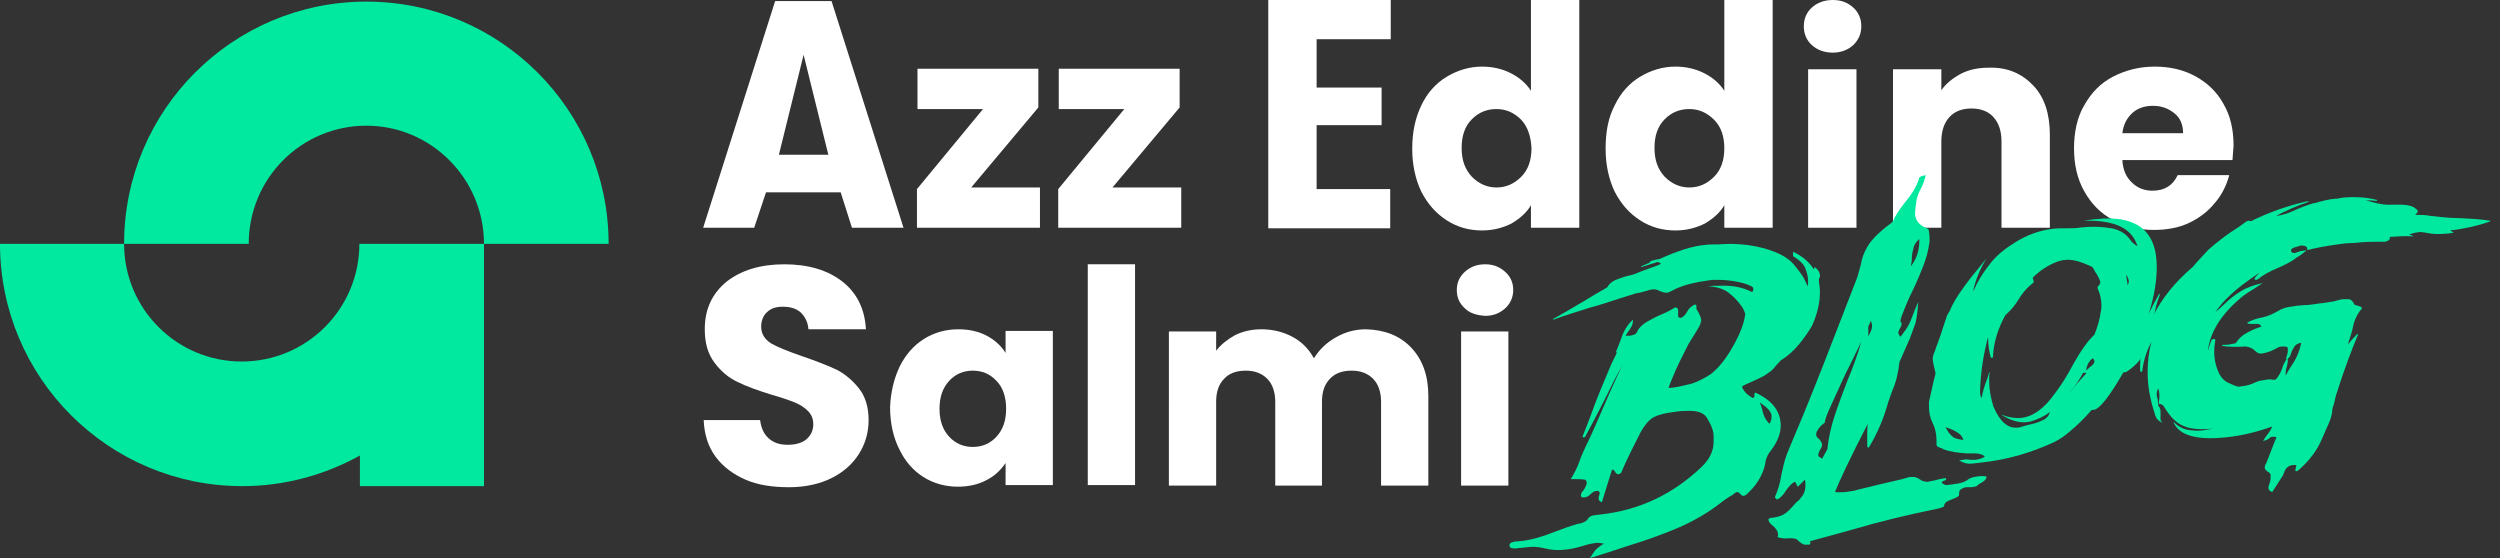 <?xml version="1.0" encoding="utf-8"?>
<!-- Generator: Adobe Illustrator 27.0.0, SVG Export Plug-In . SVG Version: 6.00 Build 0)  -->
<svg version="1.1" id="Calque_1" xmlns="http://www.w3.org/2000/svg" xmlns:xlink="http://www.w3.org/1999/xlink" x="0px" y="0px"
	 viewBox="0 0 465.4 103.9" style="enable-background:new 0 0 465.4 103.9;" xml:space="preserve">
<rect x="0" y="0" width="465.4" height="103.9" fill="#333333" stroke="none"/>
<style type="text/css">
	.st0{fill:#FFFFFF;}
	.st1{fill:#00E99F;}
</style>
<g>
	<g>
		<g>
			<g>
				<path class="st0" d="M156.5,35.8h-13.9l-2.2,6.6h-9.5l13.4-42.2h10.5l13.4,42.2h-9.6L156.5,35.8z M154.2,28.8l-4.6-18.6
					L145,28.8H154.2z"/>
				<path class="st0" d="M180.8,34.9h12.8v7.5h-22.9v-7.2L183,20.3h-12.2v-7.5h22.5V20L180.8,34.9z"/>
				<path class="st0" d="M207.1,34.9h12.8v7.5H197v-7.2l12.3-14.9h-12.2v-7.5h22.5V20L207.1,34.9z"/>
				<path class="st0" d="M245.1,7.3v9h12.1v7h-12.1v11.9h13.7v7.3h-22.7V0h22.8v7.3H245.1z"/>
				<path class="st0" d="M264.6,19.6c1.1-2.3,2.7-4.1,4.7-5.3s4.2-1.9,6.6-1.9c1.9,0,3.7,0.4,5.3,1.2c1.6,0.8,2.9,1.9,3.8,3.3V0h9
					v42.4h-9v-4.2c-0.8,1.4-2.1,2.5-3.6,3.4c-1.6,0.8-3.4,1.3-5.5,1.3c-2.4,0-4.6-0.6-6.6-1.9c-2-1.3-3.5-3-4.7-5.3
					c-1.1-2.3-1.7-5-1.7-8C262.9,24.5,263.5,21.9,264.6,19.6z M283.2,22.3c-1.3-1.3-2.8-2-4.6-2c-1.8,0-3.3,0.6-4.6,1.9
					c-1.3,1.3-1.9,3.1-1.9,5.3c0,2.3,0.6,4,1.9,5.4c1.3,1.3,2.8,2,4.6,2c1.8,0,3.3-0.7,4.6-2c1.3-1.3,1.9-3.1,1.9-5.3
					C285,25.4,284.4,23.6,283.2,22.3z"/>
				<path class="st0" d="M300.6,19.6c1.1-2.3,2.7-4.1,4.7-5.3s4.2-1.9,6.6-1.9c1.9,0,3.7,0.4,5.3,1.2c1.6,0.8,2.9,1.9,3.8,3.3V0h9
					v42.4h-9v-4.2c-0.8,1.4-2.1,2.5-3.6,3.4c-1.6,0.8-3.4,1.3-5.5,1.3c-2.4,0-4.6-0.6-6.6-1.9c-2-1.3-3.5-3-4.7-5.3
					c-1.1-2.3-1.7-5-1.7-8C298.9,24.5,299.4,21.9,300.6,19.6z M319.1,22.3c-1.3-1.3-2.8-2-4.6-2c-1.8,0-3.3,0.6-4.6,1.9
					c-1.3,1.3-1.9,3.1-1.9,5.3c0,2.3,0.6,4,1.9,5.4c1.3,1.3,2.8,2,4.6,2c1.8,0,3.3-0.7,4.6-2c1.3-1.3,1.9-3.1,1.9-5.3
					C321,25.4,320.4,23.6,319.1,22.3z"/>
				<path class="st0" d="M337.3,8.4c-1-0.9-1.5-2.1-1.5-3.5s0.5-2.6,1.5-3.5s2.3-1.4,3.9-1.4s2.8,0.5,3.8,1.4s1.5,2.1,1.5,3.5
					S346,7.4,345,8.4c-1,0.9-2.3,1.4-3.8,1.4C339.6,9.8,338.3,9.3,337.3,8.4z M345.6,12.9v29.5h-9V12.9H345.6z"/>
				<path class="st0" d="M378.5,15.9c2.1,2.2,3.1,5.3,3.1,9.2v17.3h-9v-16c0-2-0.5-3.5-1.5-4.6s-2.4-1.6-4.1-1.6s-3.1,0.5-4.1,1.6
					s-1.5,2.6-1.5,4.6v16h-9V12.9h9v3.9c0.9-1.3,2.2-2.3,3.7-3.1c1.6-0.8,3.3-1.1,5.2-1.1C373.7,12.5,376.4,13.7,378.5,15.9z"/>
				<path class="st0" d="M415.6,29.8h-20.5c0.1,1.8,0.7,3.2,1.8,4.2c1,1,2.3,1.5,3.8,1.5c2.3,0,3.8-1,4.7-2.9h9.6
					c-0.5,1.9-1.4,3.7-2.7,5.2c-1.3,1.6-2.9,2.8-4.8,3.7s-4.1,1.3-6.5,1.3c-2.9,0-5.5-0.6-7.7-1.9c-2.3-1.2-4-3-5.3-5.3
					s-1.9-5-1.9-8s0.6-5.8,1.9-8c1.3-2.3,3-4.1,5.3-5.3s4.9-1.9,7.8-1.9s5.4,0.6,7.6,1.8s4,2.9,5.2,5.1c1.3,2.2,1.9,4.8,1.9,7.8
					C415.7,28,415.7,28.9,415.6,29.8z M406.4,24.8c0-1.6-0.5-2.8-1.6-3.7c-1.1-0.9-2.4-1.4-4-1.4c-1.5,0-2.8,0.4-3.8,1.3
					s-1.7,2.1-1.9,3.8C395.1,24.8,406.4,24.8,406.4,24.8z"/>
			</g>
		</g>
		<g>
			<g>
				<path class="st0" d="M138.8,89.3c-2.3-1-4.2-2.4-5.6-4.3c-1.4-1.9-2.1-4.2-2.2-6.8h10.5c0.2,1.5,0.7,2.6,1.6,3.4
					c0.9,0.8,2,1.2,3.5,1.2s2.6-0.3,3.5-1c0.8-0.7,1.3-1.6,1.3-2.8c0-1-0.3-1.8-1-2.5c-0.7-0.7-1.5-1.2-2.5-1.6s-2.4-0.9-4.2-1.4
					c-2.6-0.8-4.8-1.6-6.4-2.4c-1.7-0.8-3.1-2-4.3-3.6c-1.2-1.6-1.8-3.6-1.8-6.2c0-3.8,1.4-6.7,4.1-8.9c2.7-2.1,6.3-3.2,10.7-3.2
					c4.5,0,8.1,1.1,10.8,3.2c2.7,2.1,4.2,5.1,4.4,8.9h-10.7c-0.1-1.3-0.6-2.3-1.4-3.1c-0.9-0.8-2-1.1-3.4-1.1c-1.2,0-2.2,0.3-2.9,1
					c-0.7,0.6-1.1,1.6-1.1,2.7c0,1.3,0.6,2.3,1.8,3.1c1.2,0.7,3.2,1.5,5.8,2.4s4.7,1.7,6.4,2.5c1.6,0.8,3,2,4.2,3.5
					c1.2,1.5,1.8,3.5,1.8,5.9c0,2.3-0.6,4.4-1.8,6.3c-1.2,1.9-2.9,3.4-5.1,4.5s-4.9,1.7-7.9,1.7C143.8,90.7,141.1,90.3,138.8,89.3z"
					/>
				<path class="st0" d="M167.5,68.2c1.1-2.2,2.6-3.9,4.5-5.1c1.9-1.2,4.1-1.8,6.4-1.8c2,0,3.8,0.4,5.3,1.2s2.7,1.9,3.5,3.2v-4.1
					h8.8v28.7h-8.8v-4.1c-0.9,1.3-2,2.4-3.6,3.2c-1.5,0.8-3.3,1.2-5.3,1.2c-2.3,0-4.5-0.6-6.4-1.8c-1.9-1.2-3.4-2.9-4.5-5.2
					c-1.1-2.2-1.7-4.8-1.7-7.8C165.8,73.1,166.4,70.5,167.5,68.2z M185.5,70.9c-1.2-1.3-2.7-1.9-4.4-1.9c-1.7,0-3.2,0.6-4.4,1.9
					c-1.2,1.3-1.8,3-1.8,5.2s0.6,3.9,1.8,5.2c1.2,1.3,2.7,1.9,4.4,1.9c1.7,0,3.2-0.6,4.4-1.9c1.2-1.3,1.8-3,1.8-5.2
					S186.7,72.1,185.5,70.9z"/>
				<path class="st0" d="M211.3,49.2v41.1h-8.8V49.2C202.5,49.2,211.3,49.2,211.3,49.2z"/>
				<path class="st0" d="M262.7,64.7c2.1,2.2,3.2,5.2,3.2,9v16.7h-8.8V74.8c0-1.8-0.5-3.3-1.5-4.3s-2.3-1.5-4-1.5s-3.1,0.5-4,1.5
					c-1,1-1.5,2.4-1.5,4.3v15.6h-8.7V74.8c0-1.8-0.5-3.3-1.5-4.3s-2.3-1.5-4-1.5c-1.7,0-3.1,0.5-4,1.5c-1,1-1.5,2.4-1.5,4.3v15.6
					h-8.8V61.7h8.8v3.6c0.9-1.2,2.1-2.1,3.5-2.9c1.4-0.7,3.1-1.1,4.9-1.1c2.2,0,4.1,0.5,5.8,1.4s3,2.2,4,4c1-1.6,2.3-2.9,4.1-3.9
					c1.7-1,3.6-1.5,5.6-1.5C257.8,61.4,260.6,62.5,262.7,64.7z"/>
				<path class="st0" d="M272.7,57.4c-1-0.9-1.5-2-1.5-3.4s0.5-2.5,1.5-3.4s2.2-1.4,3.8-1.4c1.5,0,2.7,0.5,3.7,1.4s1.5,2,1.5,3.4
					c0,1.3-0.5,2.5-1.5,3.4s-2.2,1.4-3.7,1.4C274.9,58.7,273.6,58.3,272.7,57.4z M280.8,61.7v28.7H272V61.7H280.8z"/>
			</g>
		</g>
	</g>
	<g>
		<path class="st1" d="M113.3,45.4H90.1c0-12.1-9.8-22-21.9-22s-21.9,9.8-21.9,22H23.1c0-24.9,20.2-45.1,45.1-45.1
			S113.3,20.5,113.3,45.4z"/>
		<path class="st1" d="M90.1,45.4v45.1H67v-5.7c-6.5,3.6-14,5.7-21.9,5.7C20.2,90.5,0,70.3,0,45.4h23.1c0,12.1,9.8,21.9,21.9,21.9
			s21.9-9.8,21.9-21.9H90.1z"/>
	</g>
</g>
<g>
	<path class="st1" d="M296,103.9c0.3-0.5,0.6-1,1-1.5c0.4-0.4,0.9-0.8,1.6-1.2c-0.6-0.1-1.2-0.2-1.7-0.1c-0.6,0.1-1.2,0.2-1.8,0.4
		c-1.3,0.4-2.5,0.7-3.5,0.8c-1.5,0.2-2.9,0.1-4.4-0.3c-1-0.2-2-0.3-3.1-0.1c-0.8,0.1-1.4,0.1-1.9,0.2c-0.3,0-0.6,0-0.9-0.1
		c-0.2-0.1-0.3-0.3-0.3-0.5c0-0.3,0.2-0.4,0.4-0.5c0.2-0.1,0.5-0.2,0.9-0.2l1.1-0.1c1.7-0.2,3.8-0.8,6.3-1.8c1.3-0.5,2.7-1,4.1-1.4
		h0.2c0.8-0.2,1.4-0.5,1.6-0.9s0.6-0.6,1.3-0.7l0.9-0.1c7.4-0.8,13.7-3.8,19.1-9c1.4-1.4,2.1-2.9,2.1-4.5v-1.2c0-0.8-0.4-2-1.3-3.4
		c-0.6-0.9-1.8-1.3-3.8-1.2c-0.9,0-1.7,0.1-2.3,0.2c-1.6,0.2-2.9,0.5-3.8,1s-1.9,1.7-2.8,3.6c-0.9,1.7-1.7,3.4-2.5,5.1
		c-0.3,0.7-0.5,1.1-0.6,1.4s-0.3,0.4-0.6,0.5c-0.2,0-0.4-0.1-0.6-0.4c-0.1-0.3-0.3-0.4-0.6-0.5l-1.9,6.1c-0.3-0.1-0.5-0.3-0.6-0.5
		c0-0.3,0-0.6,0.1-0.7c0-0.2,0.1-0.4,0.1-0.5c0-0.2-0.1-0.3-0.3-0.4h-0.3c-0.3,0-0.7,0.2-1.1,0.6s-0.8,0.6-1.2,0.6h-0.4
		c-0.1-0.1-0.2-0.2-0.2-0.4c0-0.2,0.1-0.4,0.2-0.6l0.2-0.2c0.5-0.7,0.7-1.3,0.7-1.6c0-0.1-0.1-0.2-0.2-0.4c-0.1-0.2-1.1-0.2-2.8-0.2
		c0.7-1.1,1.3-2.3,1.7-3.5c0.3-0.9,0.7-1.7,1.1-2.6c0.8-1.6,1.5-3.2,2.2-4.8c1.5-3.5,3-6.9,4.6-10.3c-0.5,0.9-1,1.9-1.5,2.8
		c-1.7,3.5-3.5,7-5.4,10.5c0,0.1-0.1,0.1-0.2,0.1s-0.2,0-0.2,0c-0.1,0-0.1-0.1-0.1-0.1l1.4-3.6c1.2-3.4,2.6-6.7,4-10
		c0.3-0.5,0.5-1.1,0.8-1.6l0.2-0.5h-0.2c0.5-1.2,0.9-2.3,1.3-3.4c0.5-1.1,1.1-2,1.9-2.7c0,0.5-0.1,1-0.3,1.3
		c-0.2,0.4-0.4,0.7-0.7,1.1l-0.4,0.6c0.3,0,0.6,0,0.8,0c0.2,0,0.5-0.1,0.8-0.2c0.3-0.1,0.5-0.3,0.6-0.6c0.3-0.7,1-1.3,1.8-1.8
		c0.9-0.5,1.8-1,2.8-1.4s1.8-0.9,2.5-1.3c0.3,0.1,0.5,0.3,0.5,0.5s0,0.4,0,0.6c0,0.1,0,0.3,0,0.6c0,0.1,0.1,0.2,0.4,0.3
		c0.4-0.1,0.6-0.3,0.8-0.5c0.2-0.2,0.3-0.4,0.5-0.7c0.1-0.2,0.3-0.5,0.5-0.7s0.5-0.4,0.9-0.6c0.2,0,0.3,0.1,0.3,0.2
		c0,0.1,0,0.2,0,0.3v0.3c0.6,1,0.9,1.7,0.9,2.1c0,0.2-0.1,0.5-0.2,0.8s-0.4,0.8-0.9,1.6c-0.4,0.7-0.9,1.4-1.3,2.1l-0.9,1.8
		c-1.1,2.1-2,4.2-2.8,6.3c0.4,0,0.8,0,1.2-0.1c0.9-0.1,1.9-0.4,3.2-0.7c1.2-0.4,2.3-1,3.4-1.7c1.5-1.1,2.9-2.9,4.2-5.2
		c1.3-2.3,2.1-4.3,2.3-6.1c-0.2-0.5-0.4-1-0.7-1.4c-0.7-1-1.5-1.8-2.4-2.5s-2.2-1.1-3.7-1.2c-0.1,0-0.2,0-0.4,0l0,0
		c1-0.1,1.8-0.1,2.5-0.1c2.3-0.1,4.3,0.3,6,1.2c0.1-0.2,0.2-0.4,0.2-0.6c0-0.1,0-0.2-0.1-0.3s-0.3-0.3-0.8-0.4l-0.1-0.1
		c-1.7-0.6-3.7-0.9-5.8-0.9c-0.5,0-1,0-1.5,0.1c-0.6,0.1-1.3,0.2-1.9,0.3l-0.9,0.2c-1.5,0.3-2.9,0.8-4.2,1.5
		c-0.3,0.2-0.6,0.3-0.9,0.3s-0.7-0.1-1.2-0.3c-0.5-0.3-1-0.4-1.5-0.3c-0.2,0-0.5,0.1-0.8,0.2c-0.7,0.2-1.4,0.4-2.1,0.5l-3.2,1
		c-1.8,0.6-3.6,1.2-5.5,1.7c-2.2,0.7-4.5,1.4-6.7,2.2c0,0,0,0-0.1,0c0,0,0,0,0-0.1l0,0c1.6-0.9,3.4-1.9,5.2-3c1.6-1,3.2-1.9,4.9-2.9
		c0.3-0.6,0.9-1.1,1.6-1.4c0.8-0.3,1.6-0.6,2.5-0.8l0.8-0.2c1-0.4,2.2-0.9,3.4-1.3c0.6-0.2,1.2-0.4,1.7-0.7
		c-0.2-0.2-0.4-0.3-0.7-0.3c-0.1,0-0.2,0-0.3,0.1c-0.1,0-0.2,0.1-0.3,0.1c-0.8,0.2-1.5,0.5-2.3,0.7c0,0,0,0-0.1,0c0,0,0,0,0-0.1
		l1.6-0.7l0,0l0,0c0-0.2,0.3-0.4,1-0.5c0.2-0.1,0.3-0.1,0.5-0.1c0.1,0,0.3-0.1,0.4-0.1c3.3-1.5,6.1-2.4,8.4-2.6
		c0.8-0.1,1.6-0.1,2.5-0.1c3.9-0.3,7.4,0.2,10.5,1.4c1.5,0.6,2.6,1.3,3.5,2.3c0.8,1,1.6,1.9,2.1,3c0.2,0.4,0.4,0.8,0.5,1.1
		c0.1-0.3,0.1-0.6,0.1-1c0-0.7-0.2-1.5-0.5-2.3s-1.1-1.6-2.3-2.3V47c0,0,0,0,0-0.1h0.1l0,0c1.8,0.9,3,2,3.8,3.3
		c0-0.2,0.1-0.3,0.1-0.5c0.7,0.5,1,1.1,1,1.6c0,0.2,0,0.3-0.1,0.4c-0.1,0.2-0.1,0.5-0.1,0.7c0.1,0.6,0.2,1.3,0.2,1.9
		c0,2.1-0.5,4.2-1.5,6.4c-0.6,1-1.4,2.2-2.4,3.4c-1,1.2-2.1,2.2-3.4,3c-0.5,0.5-0.8,0.9-1,1.1c-0.1,0.2-0.3,0.3-0.4,0.5
		c-0.2,0.2-0.7,0.6-1.6,1.2c-0.9,0.5-1.8,0.9-2.7,1.3c-1,0.4-1.5,0.7-1.5,0.8l0,0c0,0.2,0.2,0.5,0.5,0.9s0.8,0.8,1.5,1.2
		c0.2-0.1,0.3-0.2,0.3-0.2v-0.5c0-0.2,0.1-0.3,0.2-0.3c3.1,1.4,4.7,3.5,4.7,6.1c0,1.5-0.6,3-1.7,4.5c-0.7,0.8-1.1,1.7-1.2,2.7
		c-0.4,1.8-1.3,3.5-2.9,5.1c-0.1,0-0.1,0.1-0.1,0.1c-0.4,0.4-0.7,0.7-1,0.7c0,0-0.1,0-0.2,0s-0.3-0.2-0.6-0.5
		c-0.1-0.1-0.2-0.2-0.4-0.2c-0.1,0-0.4,0.1-0.7,0.4c-0.1,0.1-0.3,0.2-0.8,0.5s-0.9,0.6-1.3,0.9c-2.5,2-5.3,3.6-8.3,4.9
		c-3.1,1.3-6.2,2.4-9.5,3.4l-2.1,0.7L296,103.9z M329.4,78.9c0.3-0.5,0.4-0.9,0.4-1.4c0-0.2-0.1-0.6-0.3-0.9
		c-0.2-0.4-0.8-0.9-1.9-1.7c0.2,0.5,0.4,1,0.5,1.6C328.3,77.4,328.7,78.2,329.4,78.9z"/>
	<path class="st1" d="M336.6,101.4c-0.1,0-0.3,0-0.6,0c-0.3,0-0.8-0.3-1.4-0.9c-0.3-0.3-0.9-0.3-1.6-0.3c-0.7,0.1-1.4,0-2.1-0.2
		c0.1-0.2,0.1-0.3,0.1-0.5c0-0.6-0.4-1.2-1.3-1.9c-0.3-0.3-0.4-0.5-0.5-0.8l0,0c0-0.2,0.2-0.4,0.6-0.4c1.1-0.1,1.9-0.4,2.5-0.8
		s1-0.9,1.4-1.3c0.4-0.5,0.8-0.9,1.2-1.2c0.1-0.1,0.2-0.2,0.3-0.4c0.6-0.6,0.9-1.4,0.9-2.3c0-0.3,0-0.7-0.1-1.1l-0.9,0.9
		c-0.3,0.3-0.4,0.4-0.4,0.4s0,0-0.1,0v-0.1c0-0.1,0-0.1-0.1-0.2s-0.1-0.2-0.1-0.2c0-0.1,0-0.1-0.1-0.2c0-0.1-0.1-0.1-0.2-0.2
		c-0.6,0.3-1.1,0.9-1.6,1.6c-0.5,0.8-1,1.4-1.7,1.7c-0.1-0.1-0.2-0.2-0.3-0.3c-0.1-0.1-0.1-0.1-0.1-0.1c0.6-1.4,1-2.7,1.2-4.1
		c0.3-1.4,0.6-2.8,1.1-4.1c1.7-4,4-9.5,6.7-16.4s4.8-12.4,6.4-16.5c0.2-0.7,0.4-1.4,0.6-2.2c0.2-1.2,0.6-2.3,1.2-3.3
		c0.7-1.3,2.2-2.8,4.5-4.5c0.1-0.1,0.2-0.2,0.3-0.3c0.1-0.1,0.1-0.2,0.2-0.4v-0.1c0.6-1.1,1.3-2.1,2.1-3.1c1.1-1.3,2-2.7,2.5-4.2
		c0-0.2,0.1-0.4,0.3-0.5c0.2-0.1,0.5-0.2,1-0.3c-0.2,0.9-0.5,1.7-0.9,2.5c-0.5,0.9-0.8,1.8-0.9,2.7c-0.1,1-0.2,1.6-0.2,1.9
		c0,1.3,0.8,2.3,2.4,2.9l0.1,0.1v-0.1l0,0c0.1,0.5,0.2,1,0.2,1.6V45c-0.2,1.6-0.6,3.1-1.2,4.6s-1.2,3-1.9,4.4
		c-0.8,1.6-1.5,3.3-2.1,4.9c-0.1,0.3-0.2,0.6-0.2,0.9c0,0.1,0,0.2,0.1,0.2c0.1,0.1,0.1,0.1,0.1,0.2v0.3c-0.2,0.4-0.3,0.7-0.4,0.8
		c-0.1,0.2-0.2,0.4-0.2,0.6l0,0c0,0.2,0.1,0.5,0.4,0.8c0.7-0.9,1.2-1.6,1.5-2.2c0.3-0.5,0.5-1.1,0.7-1.6c0.2-0.6,0.6-1.5,1.1-2.7
		c-0.1,1.7-0.3,3-0.5,3.9c-0.3,0.9-0.7,1.9-1.1,3l-1.9,4.3c-0.2,1.9-0.6,3.7-1.4,5.5l-0.7,2c-0.8,2.9-2,5.8-3.6,8.4l0,0
		c-0.1,0-0.1,0-0.2,0s-0.1-0.6-0.1-1.7c0-0.9,0-1.8,0.1-2.7c-3.4,6.6-5.4,10.9-6.1,12.7c0.7,0.1,1.3,0,1.9,0
		c0.8-0.1,1.4-0.2,1.9-0.3l0.3-0.1c3.3-0.8,6.1-1.5,8.4-2c0.2-0.1,0.4-0.1,0.7-0.2c0.3-0.1,0.6-0.2,0.9-0.2c0.1,0,0.3,0,0.6,0
		c0.3,0,0.8,0.2,1.5,0.7c0.3,0.1,0.7,0.2,1,0.2c0.5-0.1,1-0.2,1.5-0.3c0.6-0.2,1.3-0.3,1.9-0.4c0.1,0.1,0.1,0.2,0.1,0.2
		c0,0.1-0.1,0.2-0.4,0.3c-0.3,0.1-0.4,0.2-0.4,0.3c0,0.1,0,0.1,0.1,0.2c0.3,0.2,0.5,0.3,0.8,0.3l0.9-0.1c0.2,0,0.4-0.1,0.6-0.1
		c0.9-0.1,1.7-0.3,2.3-0.7c0.4-0.4,1.1-0.6,1.9-0.7c0.5-0.1,1.1-0.1,1.7,0c0,0.3-0.1,0.5-0.3,0.7c-0.2,0.2-0.4,0.3-0.7,0.5
		c-0.3,0.1-0.5,0.3-0.6,0.4c-0.2,0.2-0.4,0.3-0.7,0.3c-0.3,0.1-0.6,0.1-0.9,0.1h-0.4c-0.4,0-0.7,0.1-1,0.3c-0.3,0.1-0.5,0.4-0.5,0.8
		v0.3c0,0.3-0.4,0.5-1.2,0.8c-0.4,0.2-0.8,0.3-1.1,0.5c-0.3,0.2-0.5,0.5-0.5,0.8c0,0.1-0.1,0.1-0.2,0.2c-0.3,0.1-0.6,0.2-1,0.3
		c-5.5,1.1-10.8,2.4-15.9,3.9c-2.4,0.7-4.8,1.3-7.3,2l-0.6,0.2C337.2,101.3,336.9,101.4,336.6,101.4z M339.2,85.4l1-1.8
		c0.2-2.2,0.7-4.3,1.4-6.4c0.7-2.1,1.5-4.2,2.3-6.3c1-2.4,1.9-4.8,2.6-7.3c-0.9,1.8-1.8,3.8-2.9,5.9c-1,2.2-1.9,4.1-2.7,5.9
		c-0.8,1.7-1.2,2.8-1.2,3.3c-0.6,0.4-1.1,0.9-1.4,1.5c-0.2,0.3-0.2,0.5-0.2,0.7s0.1,0.5,0.3,0.6c0.5,0.5,0.8,0.9,0.8,1.3
		c0,0.1,0,0.2-0.1,0.4c0,0.1-0.1,0.3-0.2,0.4c-0.1,0.2-0.2,0.3-0.2,0.4c-0.1,0.2-0.2,0.4-0.2,0.6c0,0,0,0.1,0,0.3
		C338.5,84.9,338.7,85.1,339.2,85.4z M347.8,62.7l0.1-0.3c0.4-0.7,0.6-1.2,0.6-1.7c0-0.3-0.1-0.6-0.2-1l-0.5,1.1V62.7z M355.7,49.6
		c1.1-1.4,1.6-3,1.6-4.7v-0.4c-0.6,0.5-1,1.1-1.1,1.8c-0.2,0.6-0.3,1.3-0.3,2C355.9,48.7,355.8,49.1,355.7,49.6z"/>
	<path class="st1" d="M368.9,86.1l-1.7,0.2c-0.9,0.1-1.7-0.1-2.5-0.6l0.7-0.1c0.5-0.1,0.9-0.1,1.3,0c0.4,0,0.8,0,1.1,0
		c0.7-0.1,1.3-0.3,1.7-0.6c-0.3-0.3-0.6-0.4-1-0.5s-0.8-0.1-1.2-0.1h-0.8h-0.4c-1.6-0.1-3.1-0.3-4.4-0.8l-0.1-0.1
		c-0.7-0.2-1.1-0.4-1.1-0.7V82c0-1.1-0.2-2.2-0.7-3.2s-0.7-2-0.7-3.1c0-0.3,0-0.6,0-0.9l0.6-2.7l0.4-1.7c0.1-0.4,0.2-0.7,0.2-0.8
		v-0.2c-0.3-1.3-0.5-2.1-0.5-2.6c0-0.2,0-0.4,0.1-0.6c0-0.2,0.2-0.6,0.4-1.1V65c0.7-1.8,1.3-3.6,1.9-5.5c0.1-0.1,0.1-0.2,0.1-0.3
		c0.1-0.4,0.3-0.8,0.6-1.2c0.6-1.5,1.5-2.9,2.5-4.3c1-1.4,2.1-2.8,3.2-4.1c0.4-0.5,0.8-1,1.2-1.5l0,0l0,0c-1.2,2-2.1,4.1-2.5,6.2
		l0.1-0.2c0.8-1.8,1.8-3.4,3-4.9c1.1-1.5,2.7-2.8,4.6-4c2.2-1.4,4.6-2.3,7.1-2.6c0.8-0.1,1.7-0.1,2.6-0.1c0.8,0,1.5,0,2.3-0.1
		c2.3-0.3,4.3-0.2,6.1,0.1c1.5,0.3,2.7,1,3.5,2.2c0.3,0.4,0.6,0.7,1.1,1l0.2,0.1c-0.5-1.6-1.5-2.8-3.1-3.6s-3.9-1.2-6.9-1.1
		c0.8-0.1,1.7-0.3,2.4-0.3c3.5-0.4,6.2,0.1,8.1,1.4c2.1,1.5,3.1,4,3.1,7.5c0,2.7-0.5,5.6-1.5,8.7c0.6-1.2,1.2-2.4,1.9-3.6
		c0,0,0.1,0,0.1-0.1c0.1,0,0.1,0,0.1,0.1c-0.6,1.5-1,3.1-1.2,4.8c-0.2,1.8-0.7,3.5-1.3,5.2c-0.6,1.7-1.9,3.2-3.7,4.4l-0.3,0.1h-0.3
		c-2.6,4.5-4.4,6.8-5.5,7h-0.4c-1.3,1.5-2.7,2.9-4.3,4.2c-0.8,0.7-1.7,1.3-2.7,1.8C378.1,84.3,373.6,85.6,368.9,86.1z M365.5,81.9
		c-0.2-0.7-0.7-1.2-1.3-1.5c-0.6-0.4-1.2-0.6-1.8-0.8l-0.2-0.1c0.3,0.7,0.7,1.3,1.2,1.7C363.8,81.6,364.5,81.8,365.5,81.9z
		 M375.6,79.6c0.3,0,0.6-0.1,0.9-0.2s0.7-0.2,1.1-0.3c0.9-0.2,1.7-0.4,2.5-0.8c0.8-0.3,1.3-0.8,1.5-1.6c-1,0.8-2.3,1.4-3.7,1.8
		l-0.8,0.1c-1.3,0.1-2.7-0.3-4.4-1.3l-0.1-0.1c1.3,0.5,2.5,0.7,3.6,0.6c2.2-0.2,4.3-1.7,6.3-4.5c1.3-1.7,2.4-3.5,3.4-5.4
		c1.4-2.5,2.7-4.4,4-5.6l0,0c0.6-1.5,1-2.9,1.2-4.4c0.1-0.3,0.1-0.7,0.1-1c0-1.1-0.2-2.1-0.7-3.2v-0.3c0-0.1,0.1-0.1,0.2-0.2
		c0.1-0.1,0.2-0.3,0.3-0.6v-0.1c-0.2-0.7-0.6-1.4-1.1-2.1v-0.1l-0.4-0.6c-2.1-1-3.8-1.5-5.1-1.3c-0.5,0-0.9,0.2-1.4,0.3
		c-1.8,0.7-3.3,1.7-4.6,3c0.1,0.4,0.2,0.7,0.2,0.7c0,0.2-0.1,0.3-0.3,0.4c-1.1,0.9-1.9,1.9-2.5,2.9s-1.3,1.9-2.3,2.8l0,0
		c0,0,0,0,0,0.1h-0.1v-0.1l0,0c-1.5,2.7-2.3,5.4-2.4,8c0,0.1-0.1,0.1-0.2,0.1h-0.1c-0.1,0-0.1,0-0.1-0.1c-0.3-1-0.5-2.3-0.5-3.8
		c-0.9,3.4-1.4,6.8-1.5,10.2c0,0.5,0.1,0.9,0.3,1.2c0.2-1.1,0.5-2.2,0.9-3.2c0.2-0.5,0.4-1.1,0.5-1.6h0.1l0,0
		c-0.1,0.5-0.1,1-0.1,1.5c0,1.7,0.3,3.3,0.8,4.9C372.3,78.5,373.8,79.8,375.6,79.6z M385.3,73.1c0.3-0.3,0.6-0.7,0.8-1
		c0.6-0.8,1.4-1.6,2.1-2.4c0.2-0.2,0.2-0.3,0.2-0.5c0-0.1,0-0.1,0-0.2s0.3-0.3,0.7-0.7c0.6-0.4,0.8-0.8,0.8-1s-0.1-0.4-0.3-0.6
		c-0.3,0.2-0.5,0.4-0.6,0.6c-0.2,0.2-0.3,0.4-0.4,0.7c-0.1,0.2-0.2,0.5-0.2,0.7s0,0.4,0,0.5s0,0.2-0.1,0.2h-0.5
		C387.1,70.7,386.2,72,385.3,73.1z M396.1,53.1c0.1-0.3,0.2-0.5,0.2-0.7c0-0.4-0.2-0.8-0.5-1.3C395.9,51.9,396,52.6,396.1,53.1z"/>
	<path class="st1" d="M423,91.6c-0.5-0.2-0.7-0.4-0.7-0.8c0-0.2,0-0.3,0.1-0.5s0.1-0.4,0.2-0.7c0.1-0.2,0.1-0.6,0.1-1.2
		c0-0.2-0.3-0.5-0.7-0.7c-0.2-0.2-0.4-0.4-0.4-0.6c0-0.3,0.1-0.6,0.3-0.9l1.4-3.6l0.5-1.2c-0.3-0.1-0.5-0.1-0.7-0.1
		c-0.3,0-0.5,0.1-0.8,0.4c-0.3,0.2-0.6,0.3-1,0.4c0.2-0.4,0.5-0.8,0.8-1.2c0.4-0.5,0.7-1,0.9-1.5c-2.8,1-5.6,1.7-8.5,2
		c-5.5,0.6-8.8-0.3-9.9-2.8h0.1l0,0c0.9,0.9,1.9,1.4,3.2,1.5c0.7,0.1,1.5,0.1,2.3,0c0.6-0.1,1.2-0.2,1.8-0.3
		c-2.4,0.2-4.2,0.1-5.5-0.5c-1.3-0.5-2.4-1.6-3.4-3.2l-0.4-0.6c-0.2-0.2-0.5-0.3-0.8-0.3v-0.1c0-0.1,0-0.2,0-0.5
		c0.1-0.3,0.1-0.6,0.1-0.9c0-0.5-0.1-0.9-0.2-1.4c-0.2,0.3-0.3,0.7-0.3,1s0,0.5,0.1,0.8c0.1,0.2,0.1,0.4,0.1,0.6l0.1,0.7
		c0,0.2,0,0.2,0,0.3c0,0,0,0,0.1,0c0,0,0.1,0,0.1,0.1c0.1,0.3,0.2,0.5,0.2,0.8c0,0.2,0,0.3,0,0.5s0,0.3,0,0.6c0,0.1,0,0.2,0,0.4
		c0,0.2,0.2,0.4,0.4,0.6c-0.8-0.3-1.3-0.8-1.5-1.8l-0.1-0.3c-0.8-2.5-1.2-4.9-1.2-7.3c0-1.9,0.2-3.8,0.7-5.7
		c-0.9,1.8-1.5,3.6-1.7,5.5c0,0.1-0.1,0.1-0.1,0.1h-0.1h-0.1c-0.1,0-0.1-0.3-0.1-0.9c0-3,0.8-6.1,2.4-9.4c1.6-3.3,4.1-6.4,7.4-9.2
		c0.9-1.1,1.9-2.1,2.9-3.2c1.7-1.5,3.5-2.9,5.6-4.2c0.4-0.3,0.7-0.5,1.1-0.8s0.7-0.4,0.8-0.4c0.2,0,0.3,0,0.4,0.1
		c0.1,0,0.2-0.1,0.4-0.2c3.1-1.5,6.5-2.7,10-3.5h0.2h0.1c0,0,0,0,0.1,0v0.1c0,0,0,0-0.1,0c-2.1,0.7-4.1,1.6-6,2.6
		c1-0.1,2-0.4,2.9-0.8c1.3-0.6,2.8-1.2,4.2-1.6h0.2c1.3-0.4,2.5-0.7,3.7-0.8c0.3,0,0.6,0,0.8-0.1l0.6-0.1c2.2-0.2,4.3-0.1,6.3,0.4
		c0.1,0,0.1,0,0.1,0.1s0,0.1-0.1,0.1h-0.1c-0.7-0.1-1.3-0.1-1.9-0.1c0.5,0.1,1,0.3,1.5,0.4c1.1,0.3,2.3,0.5,3.6,0.4h1.1
		c1.1,0,2,0.1,2.8,0.5l0.1,0.1c0.1,0.1,0.3,0.2,0.4,0.3s0.2,0.2,0.2,0.3l0,0c0,0.1-0.1,0.3-0.2,0.4c-0.1,0.1-0.2,0.2-0.3,0.3
		c1,0,2,0,2.9,0.2c1.7,0.2,3.5,0.4,5.3,0.4c2,0.1,4,0.2,5.8,0.5l0,0v0.1c-2.2,0.8-4.8,1.4-7.5,1.7l0.7,0.4c-0.5,0.1-1,0.2-1.5,0.2
		c-1.2,0.1-2.3,0.1-3.3-0.1c-0.5-0.1-1-0.2-1.6-0.2c-0.7,0.1-1.3,0.2-1.7,0.4l-0.2,0.1l0.7,0.2c0,0,0,0,0,0.1h-0.1
		c-1.2-0.1-2.6,0-4.2,0.1c0,0.4-0.1,0.7-0.4,0.7l-0.4,0.2h-0.7c-1.6,0-3.2,0-4.8,0.2l-1.9,0.1c-2.4,0.3-4.4,0.6-6.1,1l-0.8,0.2
		c-0.2,0-0.3,0-0.3,0v-0.1v-0.1c0-0.4-0.4-0.6-1.1-0.6c-0.2,0-0.4,0.1-0.7,0.2c-0.8,0.2-1.2,0.4-1.2,0.7c0,0.1,0,0.2,0.1,0.3
		s0.2,0.2,0.4,0.2c0.3,0,0.5-0.1,0.8-0.2c0.3-0.1,0.5-0.2,0.8-0.2c0.6-0.1,0.8-0.1,0.8-0.1l-0.5,0.4c-0.3,0.3-0.7,0.5-1.1,0.8
		l-0.2,0.1c-1,0.8-2.2,1.4-3.6,2s-2.6,1.2-3.7,2.1c-0.1,0-0.2,0.1-0.3,0.1c-0.2,0-0.3-0.1-0.3-0.2c0-0.1,0.3-0.5,1-1.2l-1,0.7
		c-3.4,2.3-5.8,4.5-7.3,6.7c0.6-0.5,1.2-1,1.7-1.5c0.8-0.8,1.8-1.6,2.9-2.3s2.4-1.2,4.2-1.6l-1.5,1c-1,0.6-1.8,1.1-2.5,1.7
		c-3.8,3.2-5.8,6.5-6.2,10c0.2-0.7,0.4-1.4,0.7-2.1c0.1-0.1,0.2-0.2,0.4-0.2c0.2,0,0.3,0,0.3,0.2c-0.1,0.7-0.2,1.4-0.2,2.1
		c0,1.5,0.3,2.9,1,4.3c0.4,0.7,0.9,1.2,1.5,1.5s1.3,0.6,2,0.8l1.3-0.2c0.6-0.1,1.2-0.3,1.8-0.6c0.6-0.3,1.3-0.4,2-0.5
		c0.5-0.1,0.9-0.1,1.4,0h0.2c0.3,0,0.5-0.3,0.8-0.8l0.2-0.3c0.2-0.4,0.4-0.8,0.5-1.2c0.1-0.4,0.3-0.7,0.5-1.1
		c0.2-0.3,0.3-0.5,0.4-0.6c0.1,0,0.1,0.1,0.1,0.4c0,0.4-0.1,0.8-0.2,1.2c-0.1,0.4-0.2,0.7-0.2,1.1v0.5c0.3-0.6,0.7-1.2,1-1.7
		c1-1.4,1.6-2.9,1.9-4.4c-0.5,0.1-0.9,0.3-1.1,0.5s-0.3,0.4-0.4,0.6c-0.1,0.1-0.1,0.2-0.2,0.4c-0.1,0.1-0.1,0.3-0.2,0.5
		c-0.1,0.3-0.2,0.6-0.4,0.8c-0.2,0.2-0.4,0.3-0.4,0.3c-0.1,0-0.1-0.1-0.1-0.2c0-0.2,0.1-0.4,0.2-0.8c0.1-0.2,0.1-0.4,0.1-0.7
		c0-0.3,0-0.5-0.1-0.6c-0.3-0.1-0.7-0.1-1-0.1c-0.4,0-0.8,0.2-1.3,0.5c-0.8,0.4-1.6,0.7-2.4,0.8c-0.5,0.1-0.9-0.1-1.3-0.5
		c-0.5-0.5-1.1-0.7-1.7-0.8c-1.5,0.1-3,0.1-4.4-0.1v-0.2h0.1c0.5,0,0.9,0,1.4-0.1l1-0.2c0.5-0.8,1.1-1.4,2-1.9s1.8-0.9,2.8-1.2
		c-0.2-0.3-0.4-0.5-0.6-0.5c-0.3,0-0.6,0-1.2,0c-0.4,0-0.7,0-0.9-0.2c0.8-0.5,1.8-0.8,2.8-1s1.9-0.6,2.8-1.1
		c0.8-0.5,1.6-0.8,2.5-0.9l1.3-0.2l1.3-0.1c0.6,0,1.5-0.1,2.7-0.3c1.1-0.1,2.1-0.3,2.8-0.4c0.7-0.2,1.3-0.4,1.8-0.4
		c0.2,0,0.5,0,0.9,0s0.8,0.3,1.1,1l0.2,0.1c0.8,0.2,1.2,0.4,1.2,0.5s-0.1,0.3-0.4,0.6c-0.7,1-1.1,2-1.3,3.1
		c-0.1,0.6-0.4,1.5-0.8,2.7l-0.1,0.4c0.5-0.6,1.1-1.3,1.7-1.9c0.1,0,0.2,0,0.2,0l0,0c-1.4,3.4-2.7,6.9-3.8,10.4
		c-0.2,0.6-0.4,1.1-0.5,1.7s-0.3,1.2-0.5,1.8c0,0.7-0.2,1.5-0.5,2.3s-0.7,1.5-1,2.3l-0.4,0.9c-0.9,2.2-2.4,4.2-4.5,6
		c-0.1,0.1-0.1,0.1-0.2,0.1c-0.2,0-0.3,0-0.3-0.2l0.2-0.9c-0.3,0-0.6-0.1-0.8,0c-0.7,0.1-1.2,0.5-1.5,1.4c-0.1,0.3-0.2,0.5-0.4,0.8
		L423,91.6z M465.4,39.3L465.4,39.3L465.4,39.3C465.3,39.2,465.3,39.2,465.4,39.3C465.4,39.2,465.4,39.2,465.4,39.3
		C465.4,39.2,465.4,39.2,465.4,39.3C465.4,39.2,465.4,39.2,465.4,39.3z"/>
</g>
</svg>
